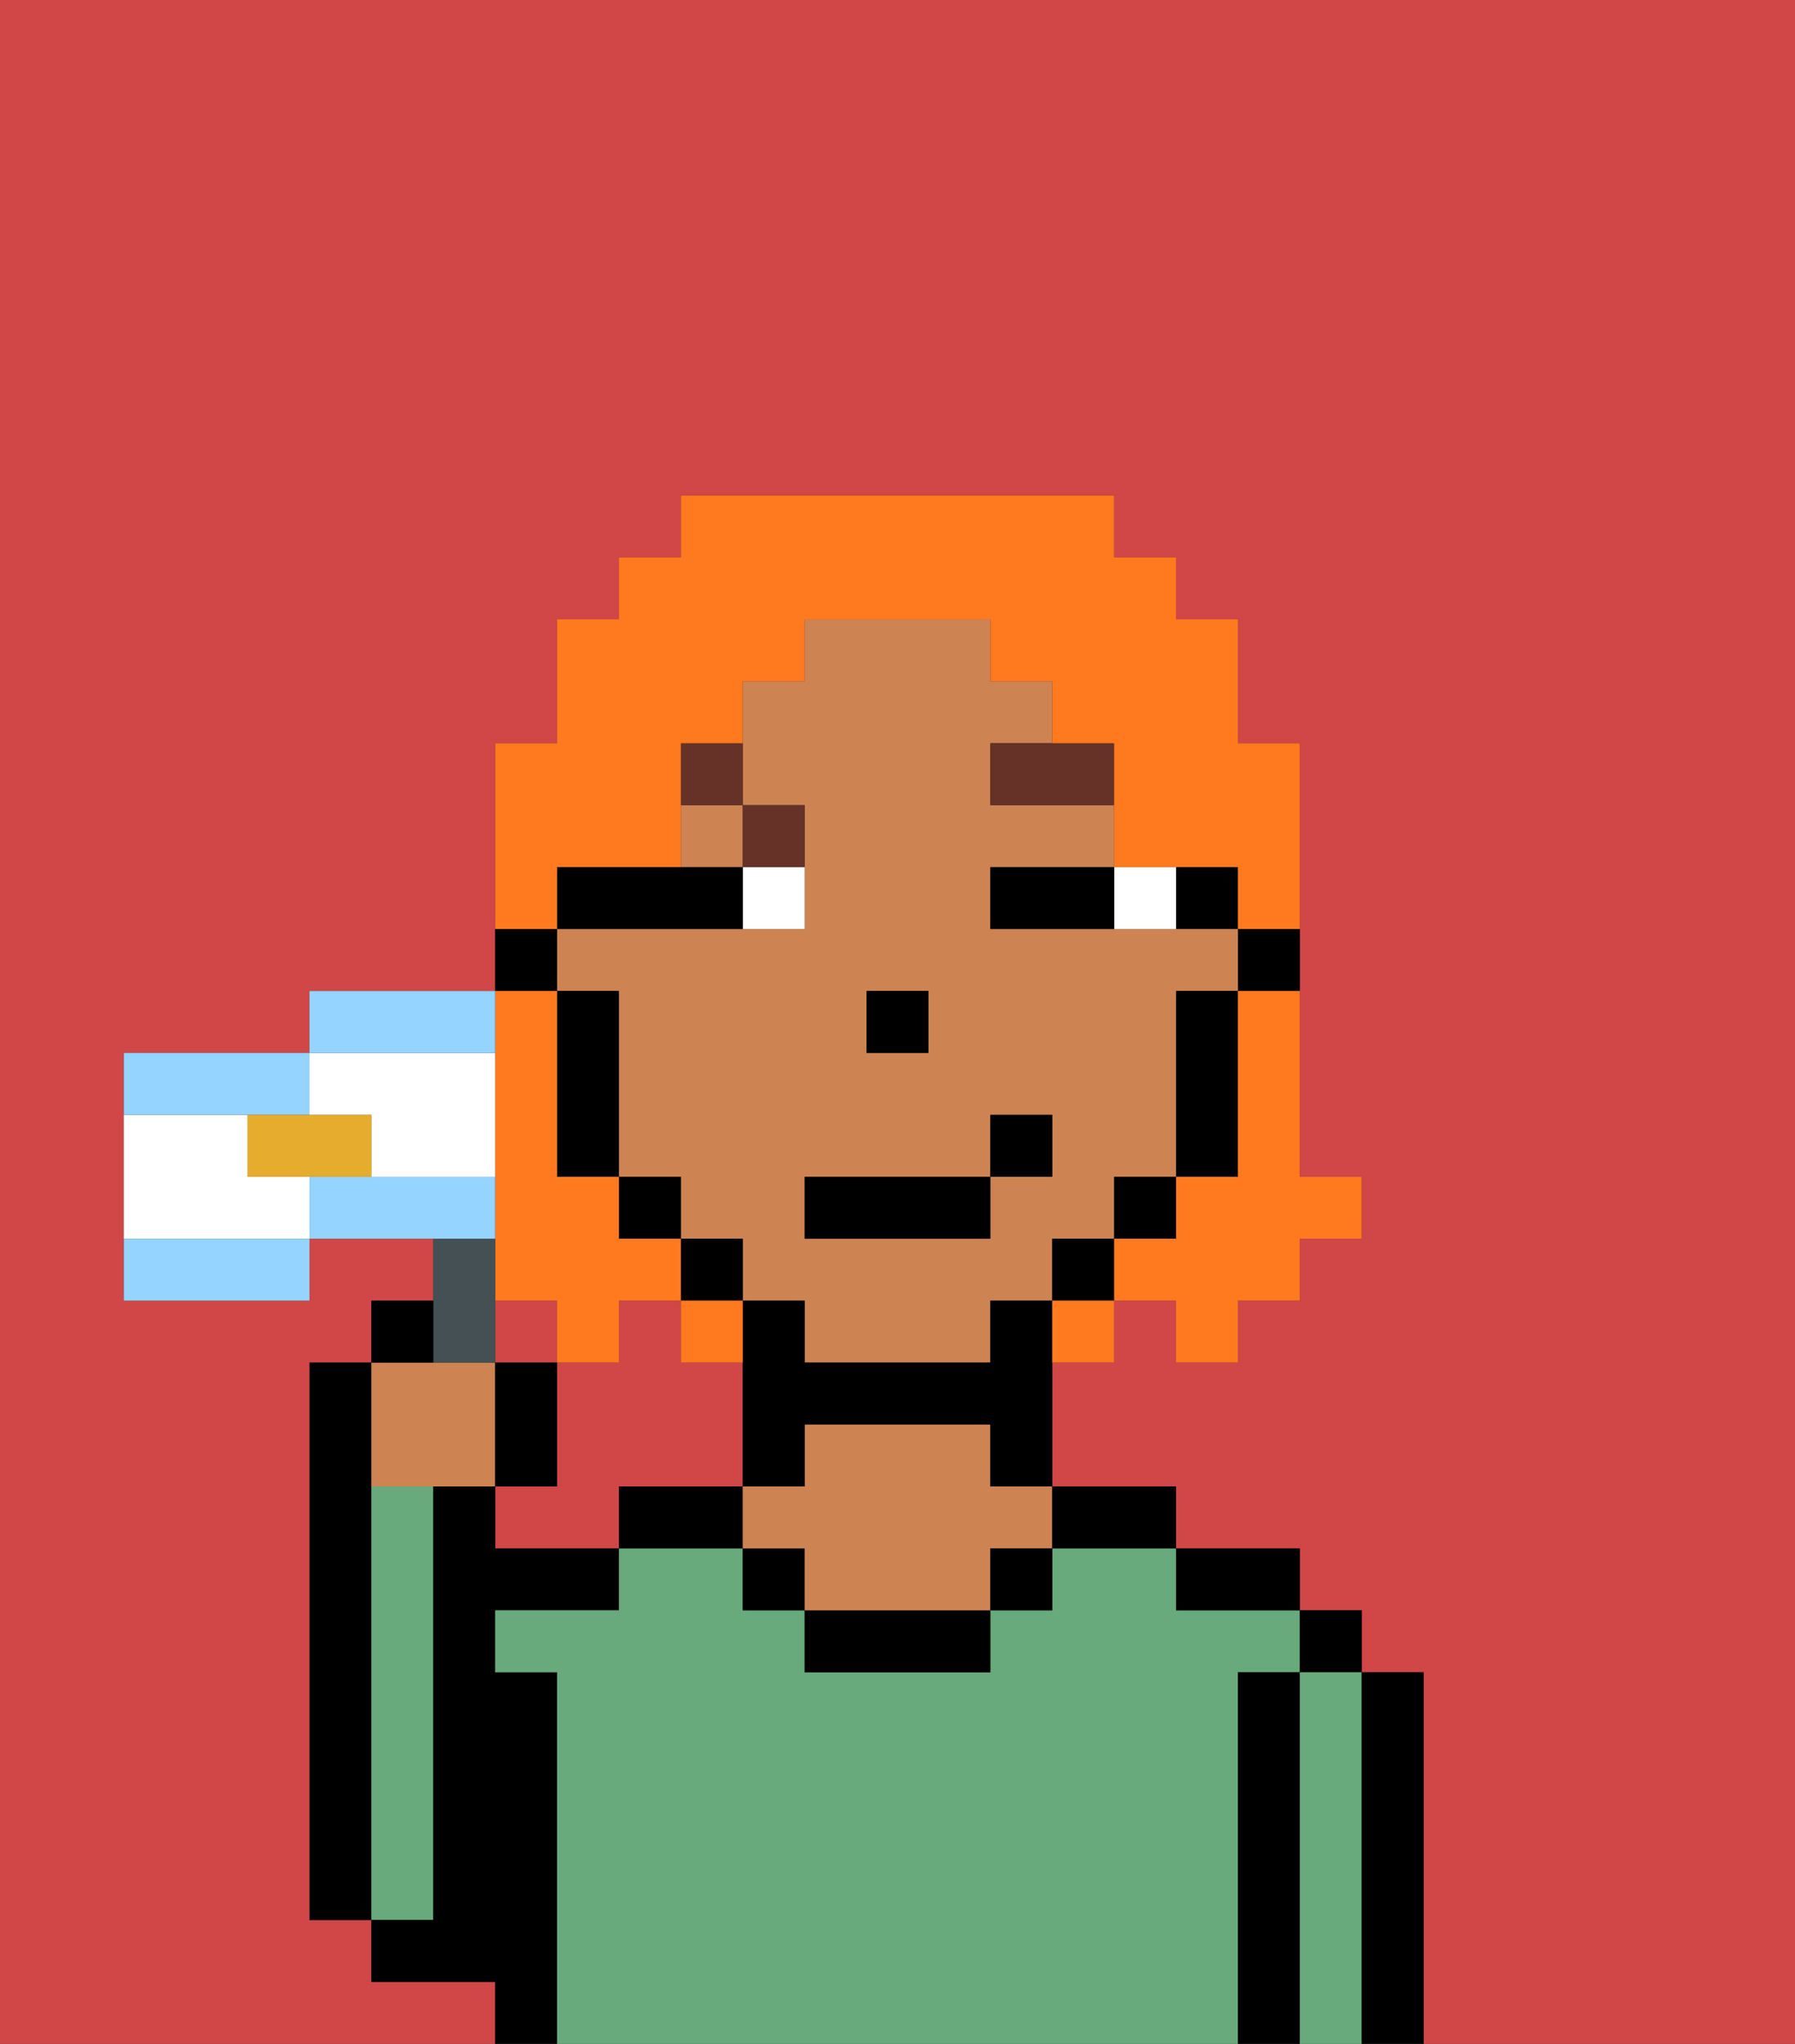 <svg xmlns="http://www.w3.org/2000/svg" viewBox="0 0 29 33"><rect x="0" y="0" width="29" height="33" fill="#333333" stroke="none"/><defs><style>polygon,rect,path{shape-rendering:crispedges;}.ia114-1{fill:#d14646;}.ia114-2{fill:#000000;}.ia114-3{fill:#68aa7b;}.ia114-4{fill:#ce8452;}.ia114-5{fill:#ffffff;}.ia114-6{fill:#663228;}.ia114-7{fill:#ff791f;}.ia114-8{fill:#455054;}.ia114-9{fill:#94d4ff;}.ia114-10{fill:#e5ac2e;}</style></defs><path class="ia114-1" d="M11,24h1V22H11V21H10v1H9v2H8v1h2V24Z"/><rect class="ia114-1" x="8" y="21" width="1" height="1"/><path class="ia114-1" d="M0,33H8V32H6V31H5V22H6V21H7V20H5v1H2V17H5V16H8V12H9V10h1V9h1V8h7V9h1v1h1v2h1v7h1v1H21v1H20v1H19V21H18v1H17v2h2v1h2v1h1v1h1v6h6V0H0Z"/><path class="ia114-2" d="M6,24V22H5v9H6V24Z"/><path class="ia114-3" d="M7,30V24H6v7H7Z"/><path class="ia114-2" d="M9,27H8V26h2V25H8V24H7v7H6v1H8v1H9V27Z"/><path class="ia114-3" d="M20,27h1V26H19V25H17v1H16v1H13V26H12V25H10v1H8v1H9v6H20V27Z"/><path class="ia114-2" d="M11,24H10v1h2V24Z"/><rect class="ia114-2" x="12" y="25" width="1" height="1"/><path class="ia114-2" d="M13,26v1h3V26H13Z"/><path class="ia114-4" d="M16,23H13v1H12v1h1v1h3V25h1V24H16Z"/><rect class="ia114-2" x="16" y="25" width="1" height="1"/><path class="ia114-2" d="M18,25h1V24H17v1Z"/><path class="ia114-2" d="M20,26h1V25H19v1Z"/><path class="ia114-2" d="M21,27H20v6h1V27Z"/><rect class="ia114-2" x="21" y="26" width="1" height="1"/><path class="ia114-3" d="M22,27H21v6h1V27Z"/><path class="ia114-2" d="M23,27H22v6h1V27Z"/><path class="ia114-2" d="M20,16h1V15H20Z"/><rect class="ia114-2" x="19" y="14" width="1" height="1"/><path class="ia114-4" d="M12,21h1v1h3V21h1V20h1V19h1V16h1V15H16V14h2V13H16V12h1V11H16V10H13v1H12v2h1v2H9v1h1v3h1v1h1Zm2-5h1v1H14Zm-1,3h3V18h1v1H16v1H13Z"/><rect class="ia114-4" x="11" y="13" width="1" height="1"/><path class="ia114-2" d="M19,17v2h1V16H19Z"/><rect class="ia114-2" x="18" y="19" width="1" height="1"/><rect class="ia114-2" x="17" y="20" width="1" height="1"/><path class="ia114-2" d="M16,21v1H13V21H12v3h1V23h3v1h1V21Z"/><rect class="ia114-2" x="11" y="20" width="1" height="1"/><rect class="ia114-2" x="10" y="19" width="1" height="1"/><path class="ia114-2" d="M10,16H9v3h1V16Z"/><path class="ia114-2" d="M9,15H8v1H9Z"/><rect class="ia114-2" x="14" y="16" width="1" height="1"/><path class="ia114-5" d="M19,15V14H18v1Z"/><path class="ia114-5" d="M12,15h1V14H12Z"/><path class="ia114-2" d="M16,15h2V14H16Z"/><path class="ia114-2" d="M12,15V14H9v1h3Z"/><path class="ia114-6" d="M16,13h2V12H16Z"/><path class="ia114-6" d="M13,14V13H12v1Z"/><path class="ia114-6" d="M12,12H11v1h1Z"/><rect class="ia114-2" x="13" y="19" width="3" height="1"/><rect class="ia114-2" x="16" y="18" width="1" height="1"/><path class="ia114-7" d="M20,17v2H19v1H18v1h1v1h1V21h1V20h1V19H21V16H20Z"/><path class="ia114-7" d="M9,14h2V12h1V11h1V10h3v1h1v1h1v2h2v1h1V12H20V10H19V9H18V8H11V9H10v1H9v2H8v3H9Z"/><path class="ia114-7" d="M8,18v3H9v1h1V21h1V20H10V19H9V16H8v2Z"/><path class="ia114-7" d="M12,22V21H11v1Z"/><path class="ia114-7" d="M17,22h1V21H17Z"/><path class="ia114-4" d="M7,24H8V22H6v2Z"/><path class="ia114-8" d="M8,22V20H7v2Z"/><path class="ia114-2" d="M7,21H6v1H7Z"/><path class="ia114-2" d="M9,22H8v2H9Z"/><path class="ia114-5" d="M4,19V18H2v2H5V19Z"/><path class="ia114-5" d="M6,18v1H8V17H5v1Z"/><path class="ia114-9" d="M5,18V17H2v1H5Z"/><path class="ia114-9" d="M2,20v1H5V20H2Z"/><path class="ia114-9" d="M8,17V16H5v1H8Z"/><path class="ia114-9" d="M8,19H5v1H8Z"/><path class="ia114-10" d="M5,18H4v1H6V18Z"/></svg>